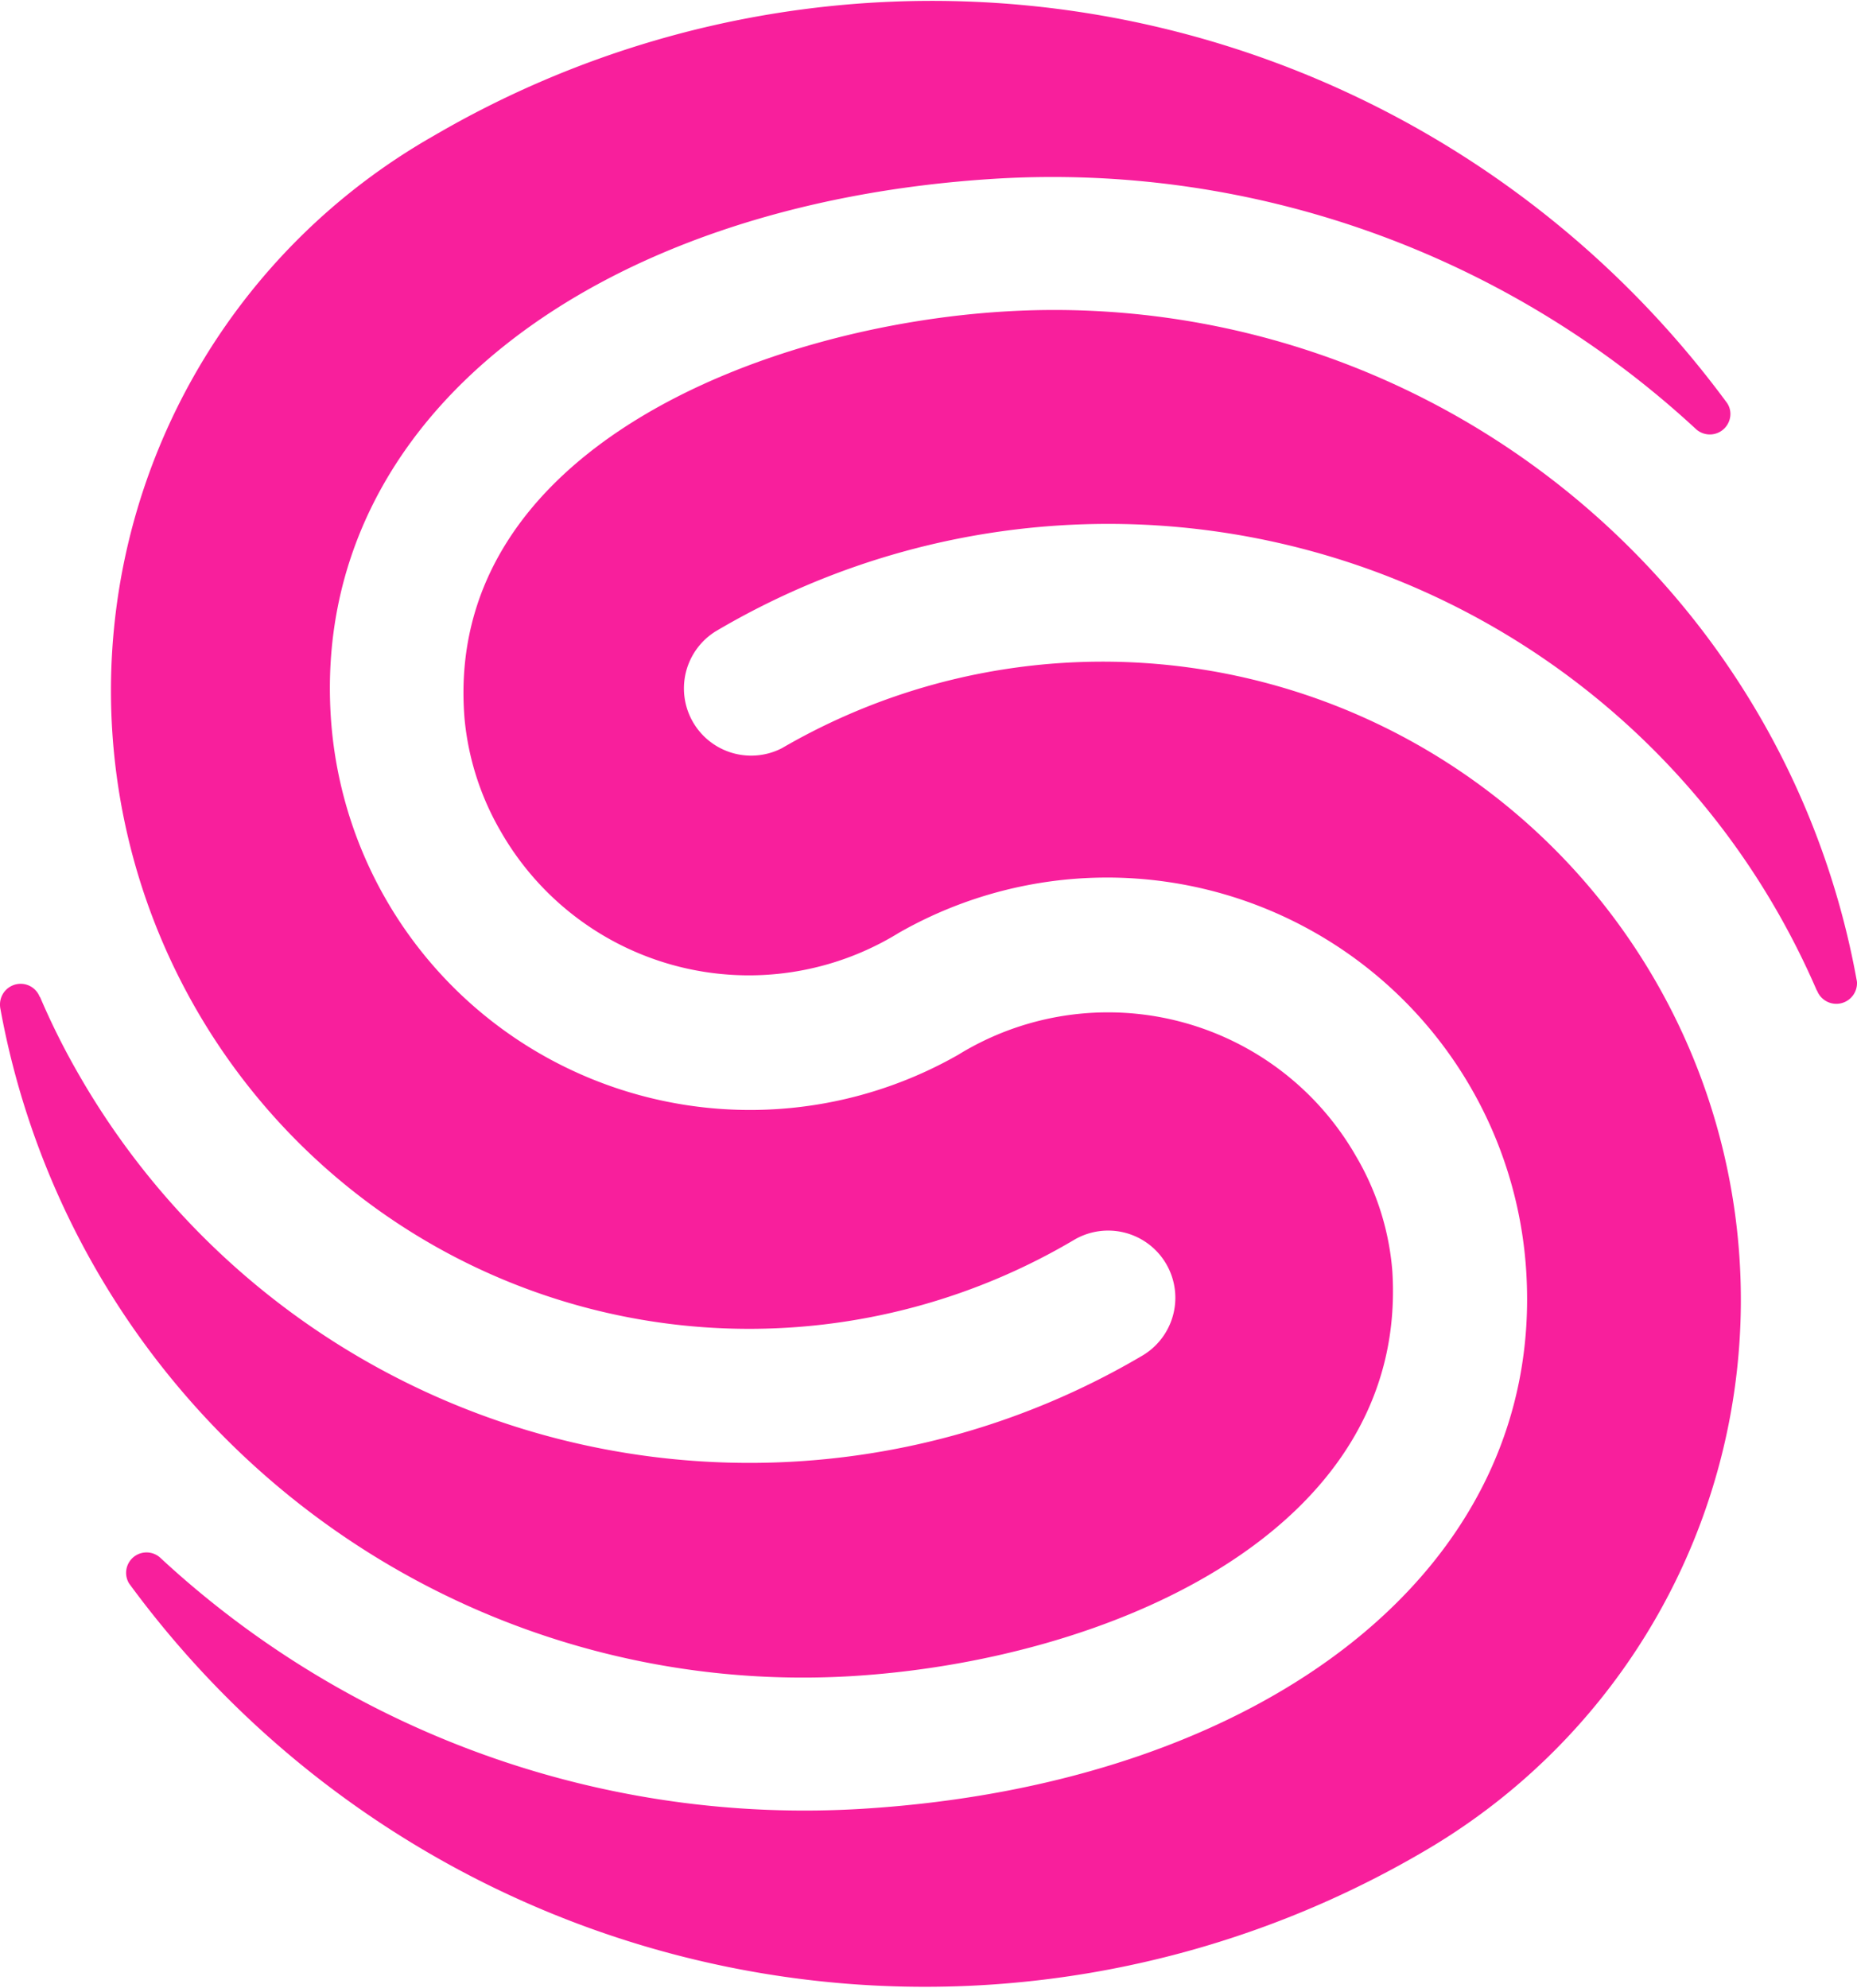 <svg xmlns="http://www.w3.org/2000/svg" width="38.183" height="40.864" viewBox="0 0 38.183 40.864"><g transform="translate(-60.62 -47.992)"><g transform="translate(60.62 47.992)"><path d="M96.2,56.5a.423.423,0,0,1-.714.308,19.479,19.479,0,0,0-14.426-5.14c-8.167.509-14.025,4.87-13.639,11.045a8.639,8.639,0,0,0,12.9,6.965A5.875,5.875,0,0,1,88.5,71.759a5.5,5.5,0,0,1,.749,2.37c.335,5.391-5.913,8.024-11.177,8.326a16.807,16.807,0,0,1-5.386-.571A16.756,16.756,0,0,1,60.629,68.736a.46.46,0,0,1-.009-.093.425.425,0,0,1,.423-.425.42.42,0,0,1,.39.26c0,.006.009.01.012.015a14.755,14.755,0,0,0,.778,1.56,15.9,15.9,0,0,0,21.867,5.82,1.381,1.381,0,1,0-1.369-2.4A13.121,13.121,0,1,1,69.531,50.788a20.3,20.3,0,0,1,26.6,5.489A.4.4,0,0,1,96.2,56.5Z" transform="translate(-60.62 -47.992)" fill="#f81f9c"/><path d="M121.871,124.925a.425.425,0,0,1-.816.165c0-.008-.007-.011-.012-.019a16.194,16.194,0,0,0-.776-1.558,15.856,15.856,0,0,0-21.868-5.82,1.382,1.382,0,0,0,1.366,2.4,13.121,13.121,0,1,1,13.194,22.684,20.292,20.292,0,0,1-26.617-5.512.42.42,0,0,1,.631-.538,19.477,19.477,0,0,0,14.46,5.17c8.166-.507,14.022-4.868,13.637-11.045a8.635,8.635,0,0,0-12.9-6.963,5.878,5.878,0,0,1-8.186-2.085,5.656,5.656,0,0,1-.744-2.315c-.458-5.55,6.228-8.1,11.172-8.378a16.766,16.766,0,0,1,17.452,13.75A.259.259,0,0,1,121.871,124.925Z" transform="translate(-83.688 -104.711)" fill="#f81f9c"/></g></g></svg>
